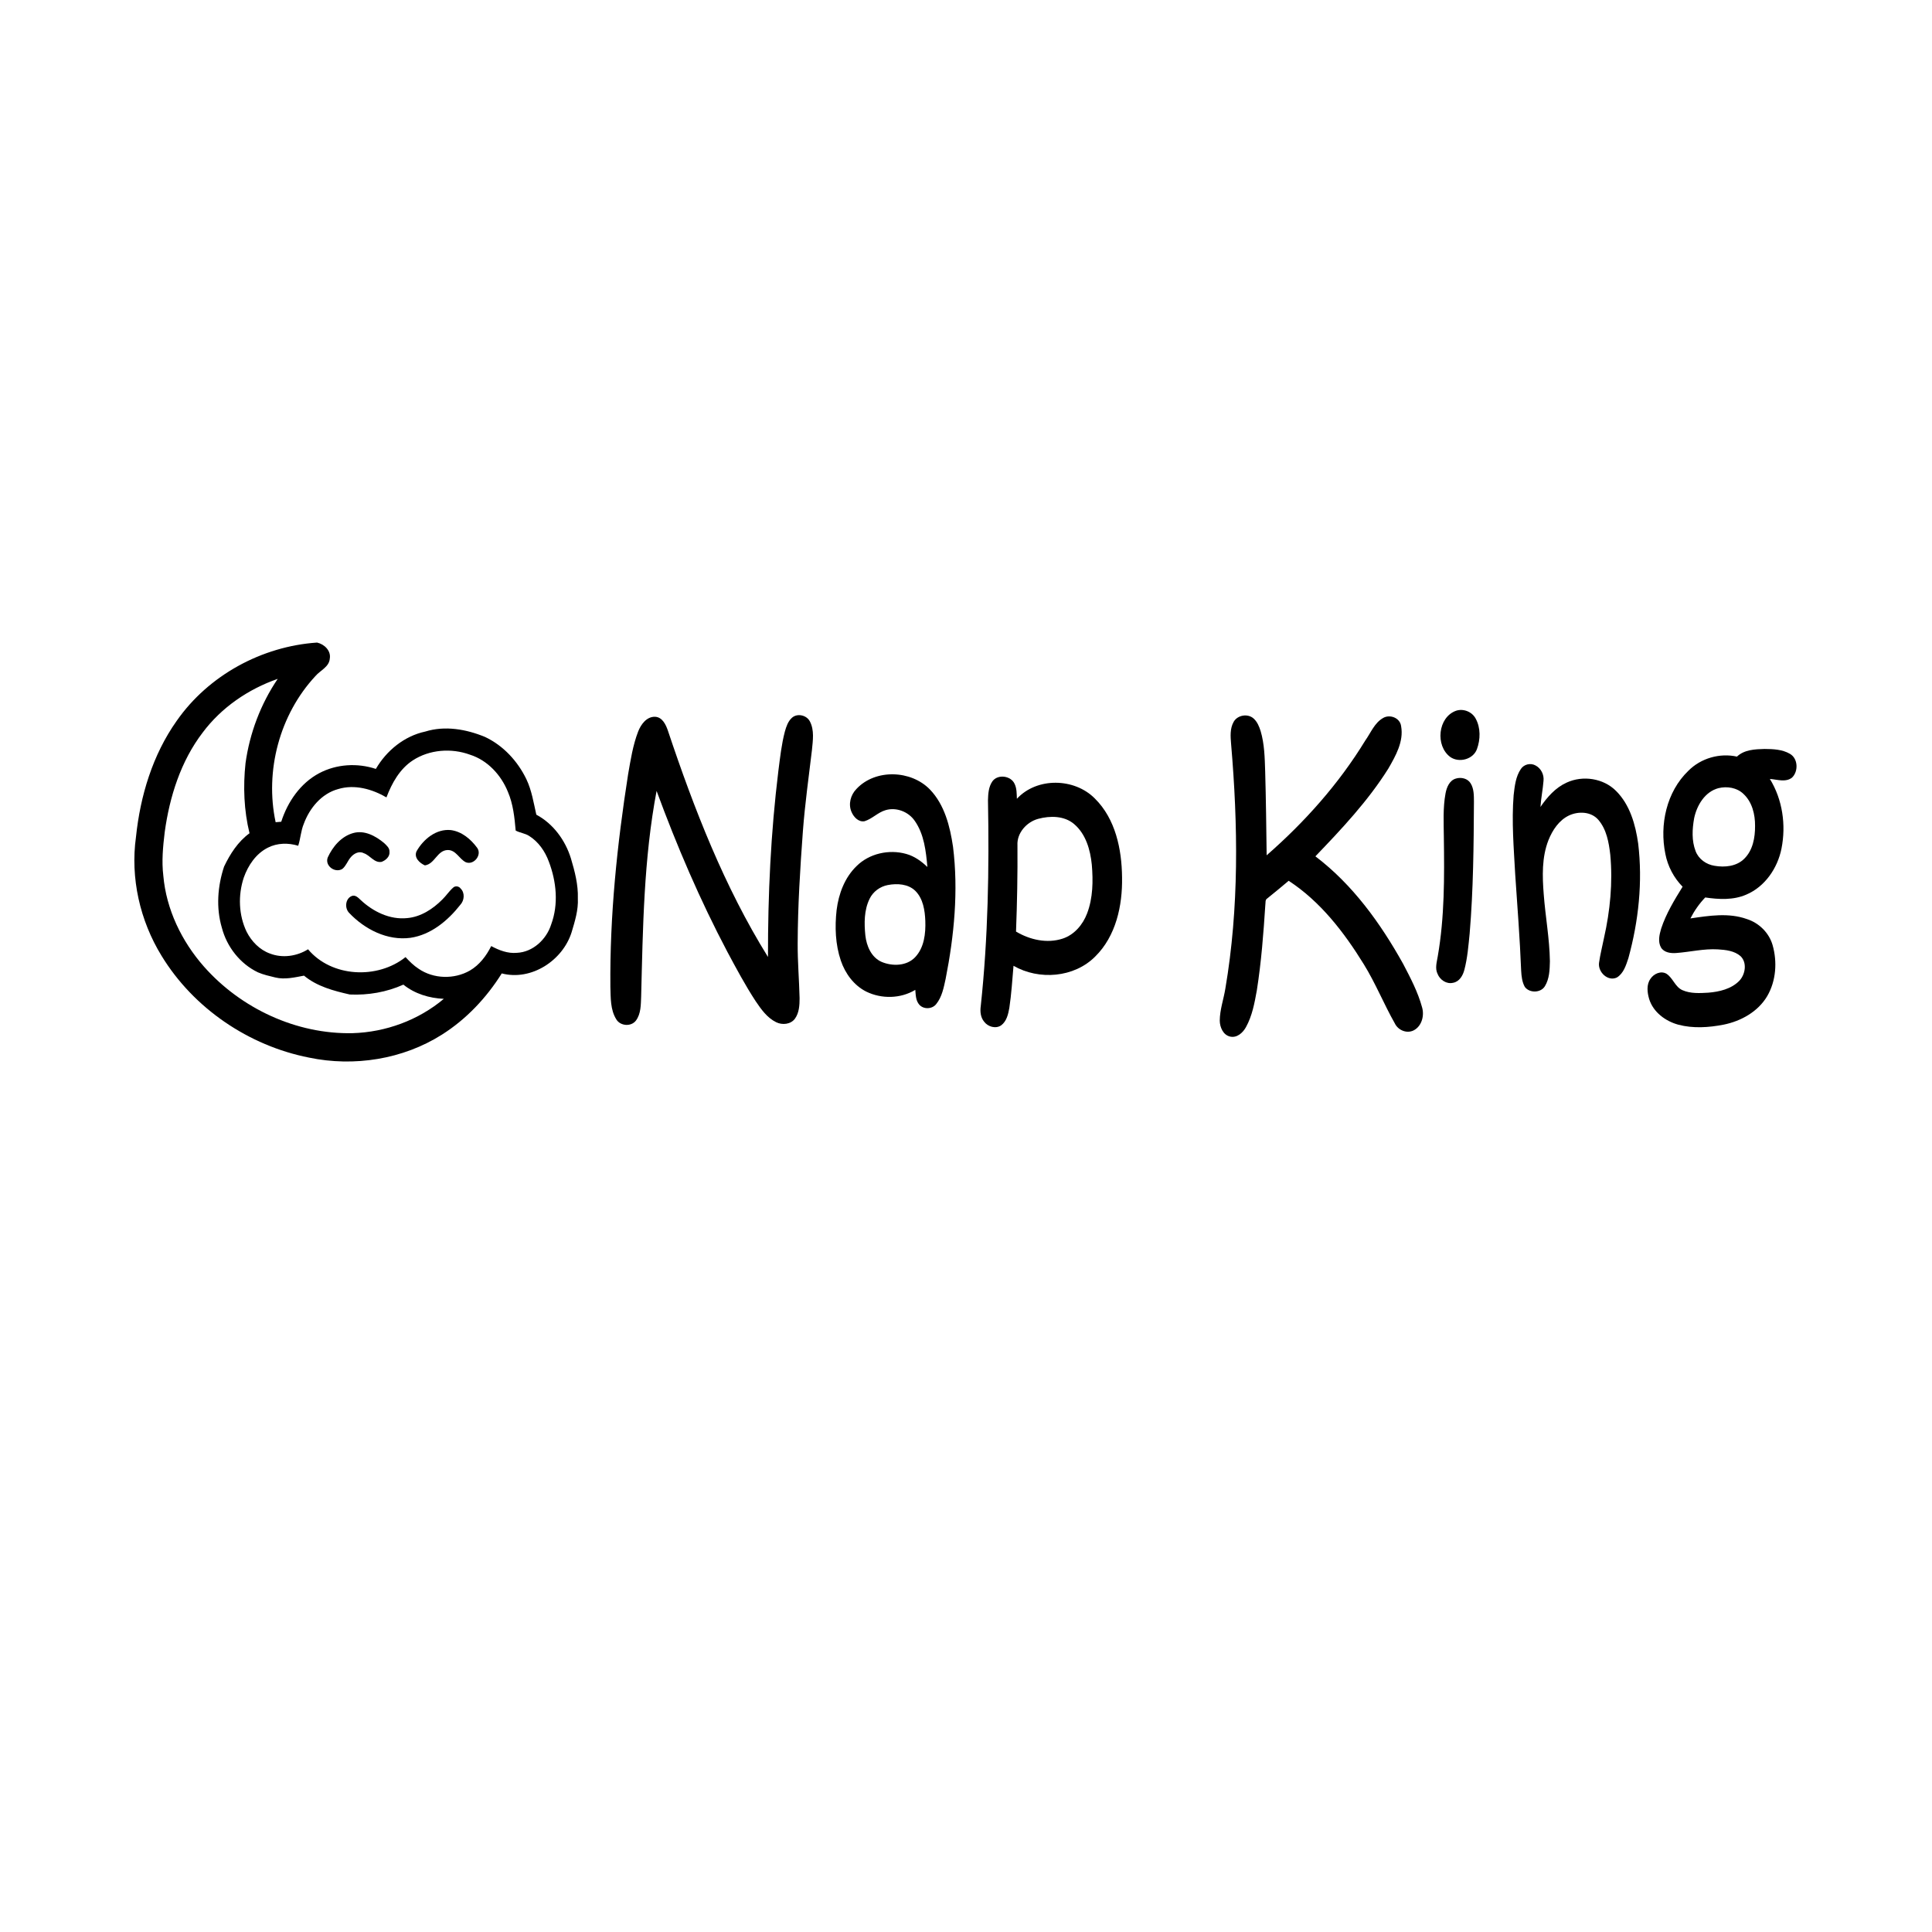 <?xml version="1.0" encoding="UTF-8" ?>
<!DOCTYPE svg PUBLIC "-//W3C//DTD SVG 1.1//EN" "http://www.w3.org/Graphics/SVG/1.1/DTD/svg11.dtd">
<svg width="1200pt" height="1200pt" viewBox="0 0 1200 1200" version="1.1" xmlns="http://www.w3.org/2000/svg">
<g id="#000000ff">
<path fill="#000000" opacity="1.00" d=" M 109.75 447.73 C 129.50 419.41 162.61 401.44 196.94 399.11 C 201.42 400.10 205.68 404.13 204.84 409.06 C 204.46 414.27 198.92 416.37 195.91 419.92 C 173.67 443.84 164.39 478.80 171.20 510.69 C 172.36 510.59 173.52 510.49 174.68 510.40 C 178.65 498.02 186.61 486.41 198.29 480.23 C 209.03 474.55 221.96 473.78 233.45 477.59 C 240.07 466.20 251.13 457.16 264.15 454.38 C 276.43 450.57 289.66 452.93 301.29 457.74 C 312.63 463.10 321.56 472.79 326.96 484.01 C 330.26 490.94 331.43 498.59 333.12 506.01 C 343.63 511.61 351.13 521.91 354.61 533.17 C 357.00 541.23 359.19 549.49 358.91 557.97 C 359.27 565.22 357.08 572.20 355.03 579.06 C 349.50 596.62 329.99 609.39 311.65 604.61 C 302.19 619.72 289.64 633.05 274.53 642.61 C 250.28 657.99 219.89 662.76 191.91 656.89 C 154.50 649.52 120.24 626.30 100.34 593.66 C 86.91 571.80 80.90 545.33 84.46 519.85 C 87.12 494.32 94.80 468.83 109.75 447.73 M 125.92 454.96 C 112.26 472.81 105.32 494.86 102.30 516.90 C 101.22 525.85 100.35 534.91 101.44 543.90 C 103.26 564.87 112.86 584.68 126.68 600.37 C 149.68 626.40 184.13 642.48 219.01 641.72 C 239.58 641.10 259.89 633.66 275.67 620.39 C 266.68 620.02 257.61 617.28 250.55 611.57 C 240.13 616.25 228.62 618.22 217.26 617.70 C 207.21 615.43 196.92 612.71 188.82 605.99 C 182.97 607.08 176.90 608.57 170.96 607.12 C 167.33 606.23 163.63 605.43 160.18 603.92 C 149.12 598.63 140.88 588.07 137.81 576.27 C 134.13 563.88 135.14 550.44 139.17 538.27 C 142.92 530.39 147.83 522.75 154.98 517.55 C 151.51 503.33 150.94 488.54 152.50 474.02 C 155.08 455.35 161.92 437.27 172.50 421.65 C 154.23 428.03 137.56 439.40 125.92 454.96 M 256.36 472.31 C 248.26 477.64 243.39 486.42 240.03 495.28 C 231.12 490.09 220.21 487.01 210.06 490.10 C 199.69 492.90 192.27 501.95 188.68 511.72 C 186.86 516.07 186.68 520.86 185.22 525.31 C 179.09 523.44 172.25 523.52 166.46 526.46 C 159.01 530.16 154.09 537.49 151.39 545.15 C 147.81 556.04 148.20 568.38 153.20 578.77 C 156.25 584.75 161.27 589.95 167.67 592.26 C 175.41 595.26 184.36 593.98 191.33 589.62 C 205.94 607.06 234.45 608.39 251.88 594.48 C 254.36 597.14 256.95 599.75 260.03 601.73 C 269.28 608.08 282.14 608.38 291.83 602.84 C 297.78 599.37 302.08 593.71 305.10 587.62 C 309.96 590.24 315.39 592.34 321.01 591.82 C 331.03 591.40 339.45 583.44 342.36 574.15 C 347.02 561.56 345.60 547.47 340.88 535.13 C 338.54 528.77 334.46 522.84 328.65 519.21 C 326.09 517.56 322.93 517.31 320.30 515.88 C 319.58 507.73 318.73 499.43 315.47 491.83 C 311.25 481.38 302.84 472.20 291.91 468.75 C 280.36 464.52 266.74 465.52 256.36 472.31 Z" />
<path fill="#000000" opacity="1.00" d=" M 904.35 441.47 C 908.95 439.92 914.35 442.08 916.60 446.39 C 919.71 452.12 919.55 459.29 917.35 465.31 C 915.02 471.68 906.26 473.98 900.83 470.21 C 891.38 463.28 893.04 445.54 904.35 441.47 Z" />
<path fill="#000000" opacity="1.00" d=" M 491.86 445.85 C 495.14 442.83 501.00 444.16 503.01 448.04 C 505.90 453.49 504.88 459.92 504.32 465.79 C 502.33 482.56 499.97 499.30 498.70 516.14 C 496.98 539.40 495.53 562.69 495.45 586.01 C 495.39 597.36 496.37 608.67 496.64 620.01 C 496.64 624.35 496.38 629.08 493.75 632.73 C 491.12 636.31 485.87 636.79 482.08 634.91 C 476.43 632.14 472.70 626.80 469.27 621.73 C 462.87 611.93 457.34 601.59 451.82 591.28 C 434.79 559.04 420.39 525.46 407.82 491.25 C 399.84 533.34 399.31 576.33 398.23 619.02 C 398.01 624.08 398.16 629.71 394.94 633.96 C 391.94 637.81 385.33 637.32 382.82 633.17 C 379.04 627.18 379.35 619.78 379.12 612.97 C 378.70 568.73 383.29 524.59 390.13 480.93 C 391.70 471.97 393.08 462.88 396.37 454.36 C 398.11 449.94 401.59 445.07 406.87 445.20 C 411.45 445.41 413.62 450.17 414.89 453.94 C 431.14 502.52 449.88 550.74 477.01 594.40 C 476.94 555.80 478.75 517.16 483.46 478.83 C 484.52 470.64 485.39 462.37 487.50 454.36 C 488.37 451.29 489.43 448.06 491.86 445.85 Z" />
<path fill="#000000" opacity="1.00" d=" M 766.25 448.34 C 768.62 444.08 775.14 443.02 778.72 446.35 C 780.93 448.37 782.09 451.24 782.99 454.04 C 785.39 462.13 785.55 470.63 785.82 478.99 C 786.32 496.40 786.51 513.82 786.74 531.24 C 810.40 510.57 831.58 486.85 847.98 459.98 C 851.42 455.17 853.68 449.05 859.03 445.98 C 863.28 443.44 869.64 445.89 870.26 451.05 C 871.98 460.52 866.88 469.47 862.31 477.39 C 849.71 497.47 833.37 514.85 817.01 531.88 C 840.17 549.43 857.44 573.43 871.47 598.59 C 876.04 607.32 880.69 616.15 883.29 625.71 C 884.80 630.91 883.06 637.48 877.96 640.03 C 873.67 642.13 868.34 639.84 866.35 635.65 C 859.54 623.64 854.38 610.73 847.11 598.96 C 834.86 579.09 820.17 559.98 800.41 547.07 C 795.95 550.77 791.56 554.54 787.01 558.12 C 785.71 558.97 786.16 560.71 785.92 562.02 C 784.77 579.78 783.42 597.56 780.64 615.16 C 779.23 622.95 777.77 630.97 773.89 637.97 C 771.98 641.44 768.32 644.82 764.04 643.84 C 759.71 642.86 757.67 638.02 757.61 633.98 C 757.65 627.17 760.01 620.69 761.09 614.03 C 769.64 563.84 768.98 512.57 764.65 461.99 C 764.26 457.42 763.90 452.47 766.25 448.34 Z" />
<path fill="#000000" opacity="1.00" d=" M 1078.85 469.94 C 1083.40 465.63 1090.05 465.34 1095.97 465.19 C 1101.30 465.23 1106.98 465.44 1111.71 468.19 C 1116.84 471.09 1117.11 479.10 1113.07 482.98 C 1109.12 486.10 1103.80 484.14 1099.29 483.81 C 1107.17 496.59 1109.43 512.45 1106.51 527.08 C 1104.09 539.21 1096.27 550.73 1084.66 555.65 C 1076.62 559.17 1067.62 558.67 1059.15 557.43 C 1055.45 561.29 1052.37 565.69 1049.95 570.45 C 1061.50 568.76 1073.63 566.79 1084.94 570.82 C 1092.50 573.21 1098.79 579.33 1100.99 587.01 C 1103.96 597.41 1103.17 609.22 1097.67 618.67 C 1091.96 628.37 1081.40 634.23 1070.61 636.42 C 1061.37 638.22 1051.62 638.89 1042.43 636.45 C 1034.44 634.28 1026.85 628.67 1024.33 620.52 C 1023.14 616.47 1022.53 611.65 1025.11 607.99 C 1027.13 604.86 1031.57 602.79 1035.05 604.80 C 1039.12 607.42 1040.40 613.00 1045.00 615.01 C 1050.03 617.23 1055.72 616.88 1061.09 616.57 C 1067.94 616.00 1075.28 614.30 1080.27 609.24 C 1084.06 605.30 1085.30 598.01 1081.12 593.92 C 1077.27 590.53 1071.88 589.98 1066.99 589.67 C 1058.24 589.15 1049.67 591.33 1041.00 591.94 C 1037.65 592.18 1033.61 591.65 1031.69 588.53 C 1029.62 584.89 1030.68 580.51 1031.79 576.74 C 1034.84 567.45 1039.97 559.04 1045.09 550.76 C 1039.62 545.20 1035.88 538.06 1034.39 530.41 C 1030.68 512.29 1035.06 491.81 1048.69 478.73 C 1056.44 470.93 1068.12 467.57 1078.85 469.94 M 1067.35 489.54 C 1058.95 491.76 1053.93 500.20 1052.26 508.24 C 1051.06 514.96 1050.66 522.19 1053.18 528.67 C 1055.04 533.60 1059.80 536.98 1064.94 537.76 C 1071.29 538.87 1078.62 538.14 1083.39 533.37 C 1088.75 528.11 1090.15 520.21 1090.10 512.99 C 1090.16 505.84 1088.31 498.15 1082.90 493.12 C 1078.84 489.20 1072.70 488.23 1067.35 489.54 Z" />
<path fill="#000000" opacity="1.00" d=" M 944.65 477.62 C 946.56 474.71 950.62 473.74 953.67 475.40 C 957.14 477.15 959.14 481.18 958.70 485.01 C 958.29 490.43 957.14 495.76 956.82 501.20 C 961.01 495.05 966.16 489.21 973.07 486.09 C 983.07 481.44 995.92 483.36 1003.76 491.26 C 1012.40 499.86 1015.83 512.18 1017.50 523.92 C 1020.35 547.74 1017.77 572.06 1011.42 595.14 C 1009.95 599.54 1008.43 604.66 1004.20 607.18 C 998.57 609.76 992.43 603.69 993.19 598.02 C 993.91 592.82 995.25 587.73 996.27 582.58 C 1000.09 565.66 1001.79 548.16 1000.17 530.86 C 999.29 523.29 997.89 515.17 992.76 509.21 C 988.33 504.06 980.43 503.75 974.59 506.48 C 968.33 509.43 964.29 515.58 961.78 521.82 C 957.59 532.50 957.95 544.25 958.84 555.49 C 959.88 569.35 962.46 583.09 962.67 597.02 C 962.56 602.28 962.39 607.92 959.57 612.54 C 957.00 616.81 949.94 616.92 947.08 612.96 C 945.39 609.93 945.02 606.37 944.82 602.96 C 944.03 582.97 942.47 563.02 941.12 543.06 C 940.24 526.69 938.83 510.26 940.15 493.88 C 940.80 488.31 941.40 482.36 944.65 477.62 Z" />
<path fill="#000000" opacity="1.00" d=" M 532.00 489.98 C 543.74 477.46 565.88 478.26 577.61 490.39 C 586.73 499.90 590.06 513.28 591.94 525.94 C 595.34 553.27 592.67 581.03 587.36 607.94 C 586.18 613.35 585.11 619.14 581.56 623.57 C 579.10 626.84 573.75 627.10 571.02 624.06 C 568.77 621.55 568.78 617.98 568.51 614.82 C 559.38 620.33 547.56 620.57 538.04 615.90 C 530.37 612.06 524.98 604.67 522.26 596.67 C 518.85 586.59 518.46 575.71 519.64 565.21 C 520.89 555.20 524.62 545.12 531.99 537.98 C 539.89 530.09 552.22 527.38 562.87 530.39 C 567.93 531.78 572.27 534.91 576.02 538.50 C 575.13 528.66 574.01 518.20 568.19 509.88 C 564.31 504.19 556.78 501.23 550.11 503.18 C 545.28 504.56 541.77 508.59 537.00 510.07 C 533.25 510.78 530.21 507.45 528.89 504.30 C 526.76 499.45 528.36 493.66 532.00 489.98 M 551.44 549.71 C 546.61 550.63 542.25 553.80 540.12 558.27 C 536.67 565.28 536.72 573.42 537.49 581.03 C 538.22 587.56 541.19 594.65 547.58 597.45 C 554.28 600.27 563.19 600.10 568.45 594.49 C 574.06 588.53 575.00 579.83 574.73 572.01 C 574.47 565.45 573.39 558.23 568.57 553.37 C 564.10 548.98 557.26 548.61 551.44 549.71 Z" />
<path fill="#000000" opacity="1.00" d=" M 616.35 485.36 C 619.64 480.67 627.93 481.74 630.20 486.91 C 631.58 489.77 631.47 493.03 631.61 496.13 C 644.03 482.67 667.35 483.12 680.03 495.97 C 692.88 508.64 696.76 527.52 696.93 544.95 C 697.23 562.50 693.15 581.45 680.22 594.15 C 667.14 607.29 645.30 608.97 629.51 599.87 C 628.77 608.60 628.21 617.36 626.92 626.04 C 626.22 629.95 625.22 634.36 621.84 636.86 C 618.47 639.18 613.62 637.75 611.28 634.61 C 609.05 631.95 608.68 628.29 609.16 624.97 C 613.72 582.49 614.45 539.68 613.65 497.00 C 613.75 493.02 614.03 488.74 616.35 485.36 M 644.83 508.60 C 637.67 510.54 631.52 517.37 631.96 525.03 C 632.09 542.90 631.75 560.77 631.07 578.62 C 639.65 583.73 650.31 586.16 660.01 583.00 C 667.26 580.63 672.57 574.33 675.21 567.36 C 678.88 557.74 679.00 547.17 678.14 537.04 C 677.21 527.85 674.45 518.03 667.15 511.84 C 661.04 506.62 652.21 506.61 644.83 508.60 Z" />
<path fill="#000000" opacity="1.00" d=" M 904.34 483.56 C 907.57 482.57 911.62 483.52 913.44 486.55 C 915.54 489.95 915.46 494.12 915.49 497.98 C 915.34 525.27 915.12 552.60 912.83 579.81 C 912.07 587.37 911.48 595.01 909.54 602.39 C 908.63 605.92 906.45 609.73 902.56 610.42 C 898.49 611.42 894.39 608.64 892.91 604.92 C 891.17 601.44 892.45 597.56 893.02 593.97 C 897.27 569.58 897.14 544.70 896.80 520.03 C 896.71 510.94 896.19 501.75 897.85 492.77 C 898.56 489.02 900.28 484.67 904.34 483.56 Z" />
<path fill="#000000" opacity="1.00" d=" M 258.73 528.74 C 262.95 521.26 270.94 514.67 280.01 515.58 C 286.80 516.45 292.44 521.22 296.37 526.59 C 299.56 530.95 294.34 537.55 289.34 535.56 C 285.22 533.56 283.20 527.83 278.02 527.97 C 271.51 528.15 270.13 536.61 263.90 537.51 C 260.62 536.04 256.96 532.68 258.73 528.74 Z" />
<path fill="#000000" opacity="1.00" d=" M 219.33 517.44 C 226.33 515.43 233.27 519.22 238.52 523.58 C 240.06 525.05 242.06 526.71 241.92 529.06 C 242.24 532.04 239.55 534.41 236.99 535.32 C 232.42 536.13 229.87 531.18 225.89 529.92 C 222.86 528.35 219.57 530.28 217.68 532.67 C 215.84 534.89 214.92 537.84 212.65 539.70 C 208.12 542.46 201.62 537.83 203.56 532.60 C 206.64 525.86 211.95 519.51 219.33 517.44 Z" />
<path fill="#000000" opacity="1.00" d=" M 281.40 551.37 C 282.70 550.04 285.08 550.38 286.10 551.88 C 288.86 554.54 288.43 559.29 285.92 561.98 C 278.18 571.83 267.66 580.64 254.89 582.50 C 240.57 584.39 226.55 577.23 216.90 567.05 C 213.98 564.15 214.41 558.22 218.47 556.53 C 220.77 555.64 222.53 557.63 224.05 559.03 C 231.73 566.24 242.20 571.39 252.94 570.24 C 261.40 569.49 268.87 564.60 274.72 558.72 C 277.10 556.41 278.91 553.57 281.40 551.37 Z" />
</g>
</svg>
